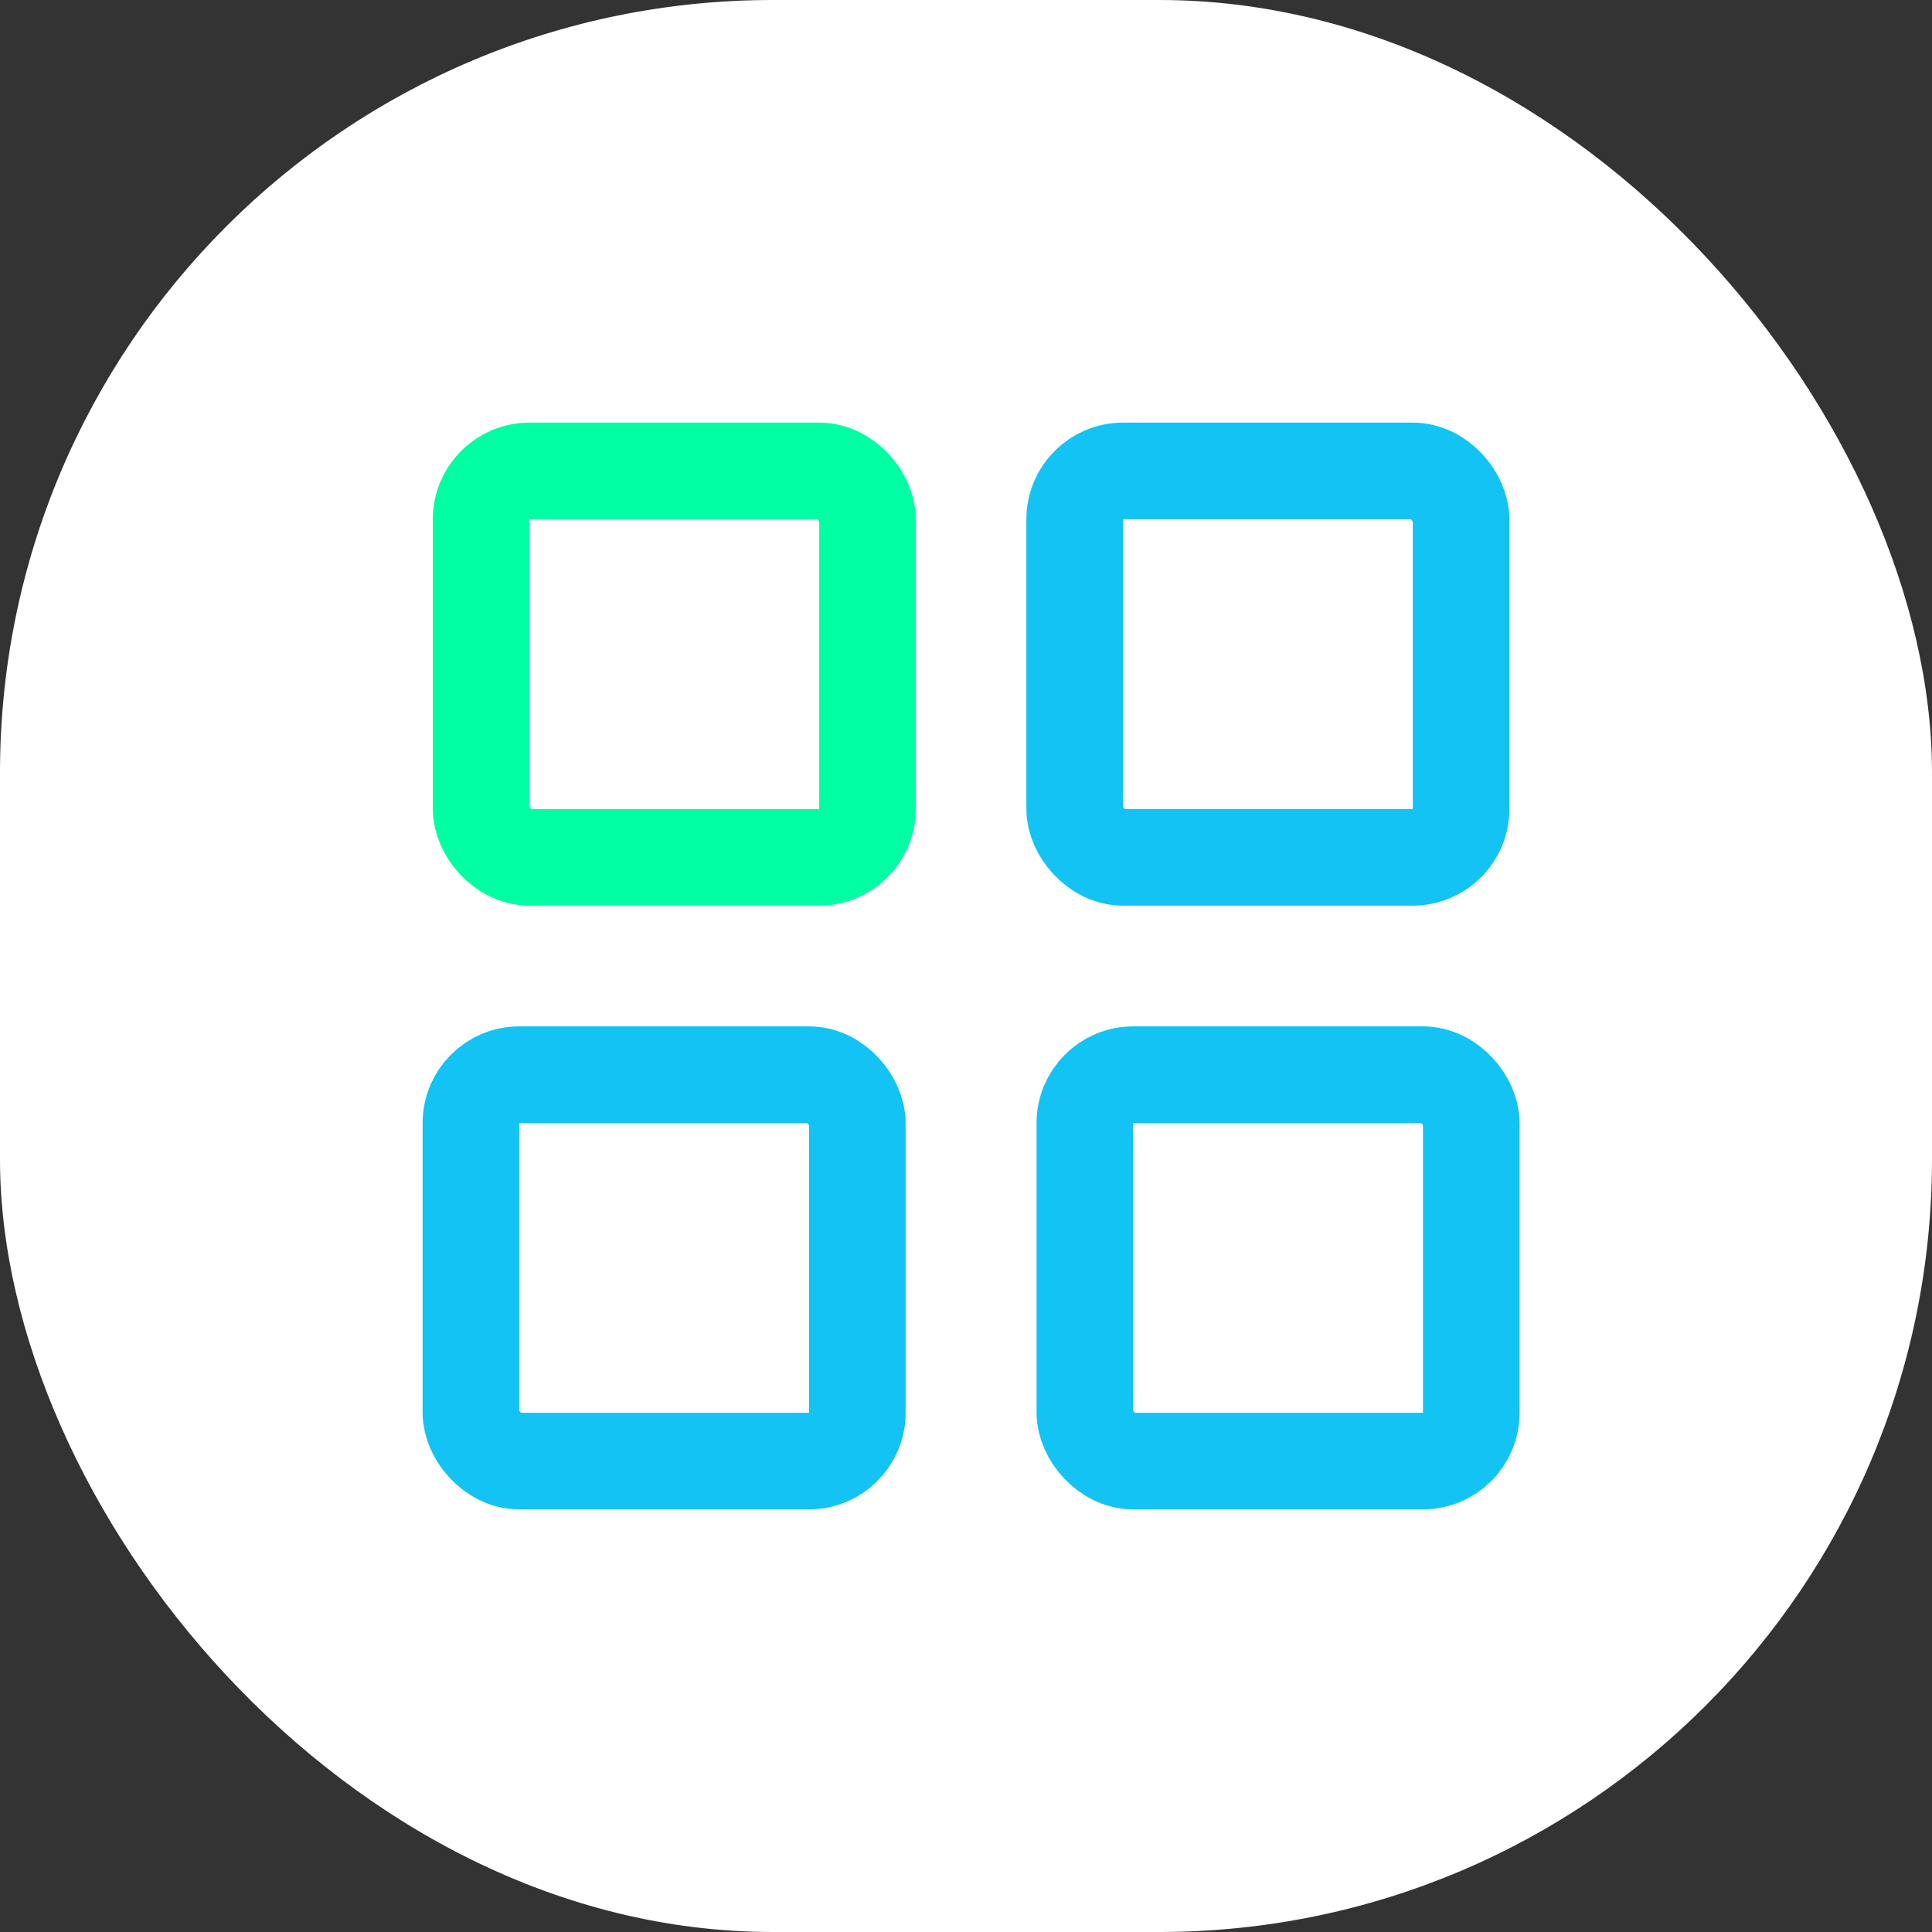 <svg width="40" height="40" viewBox="0 0 40 40" fill="none" xmlns="http://www.w3.org/2000/svg">
<rect x="0" y="0" width="40" height="40" fill="#333333" stroke="none"/>
<rect width="40" height="40" rx="16" fill="white"/>
<rect x="22.461" y="22.25" width="8" height="8" rx="1" stroke="#12C3F4" stroke-width="2"/>
<rect x="9.75" y="22.25" width="8" height="8" rx="1" stroke="#12C3F4" stroke-width="2"/>
<rect x="22.25" y="9.75" width="8" height="8" rx="1" stroke="#12C3F4" stroke-width="2"/>
<rect x="9.961" y="9.75" width="8" height="8" rx="1" stroke="#00FFA3" stroke-width="2"/>
</svg>
